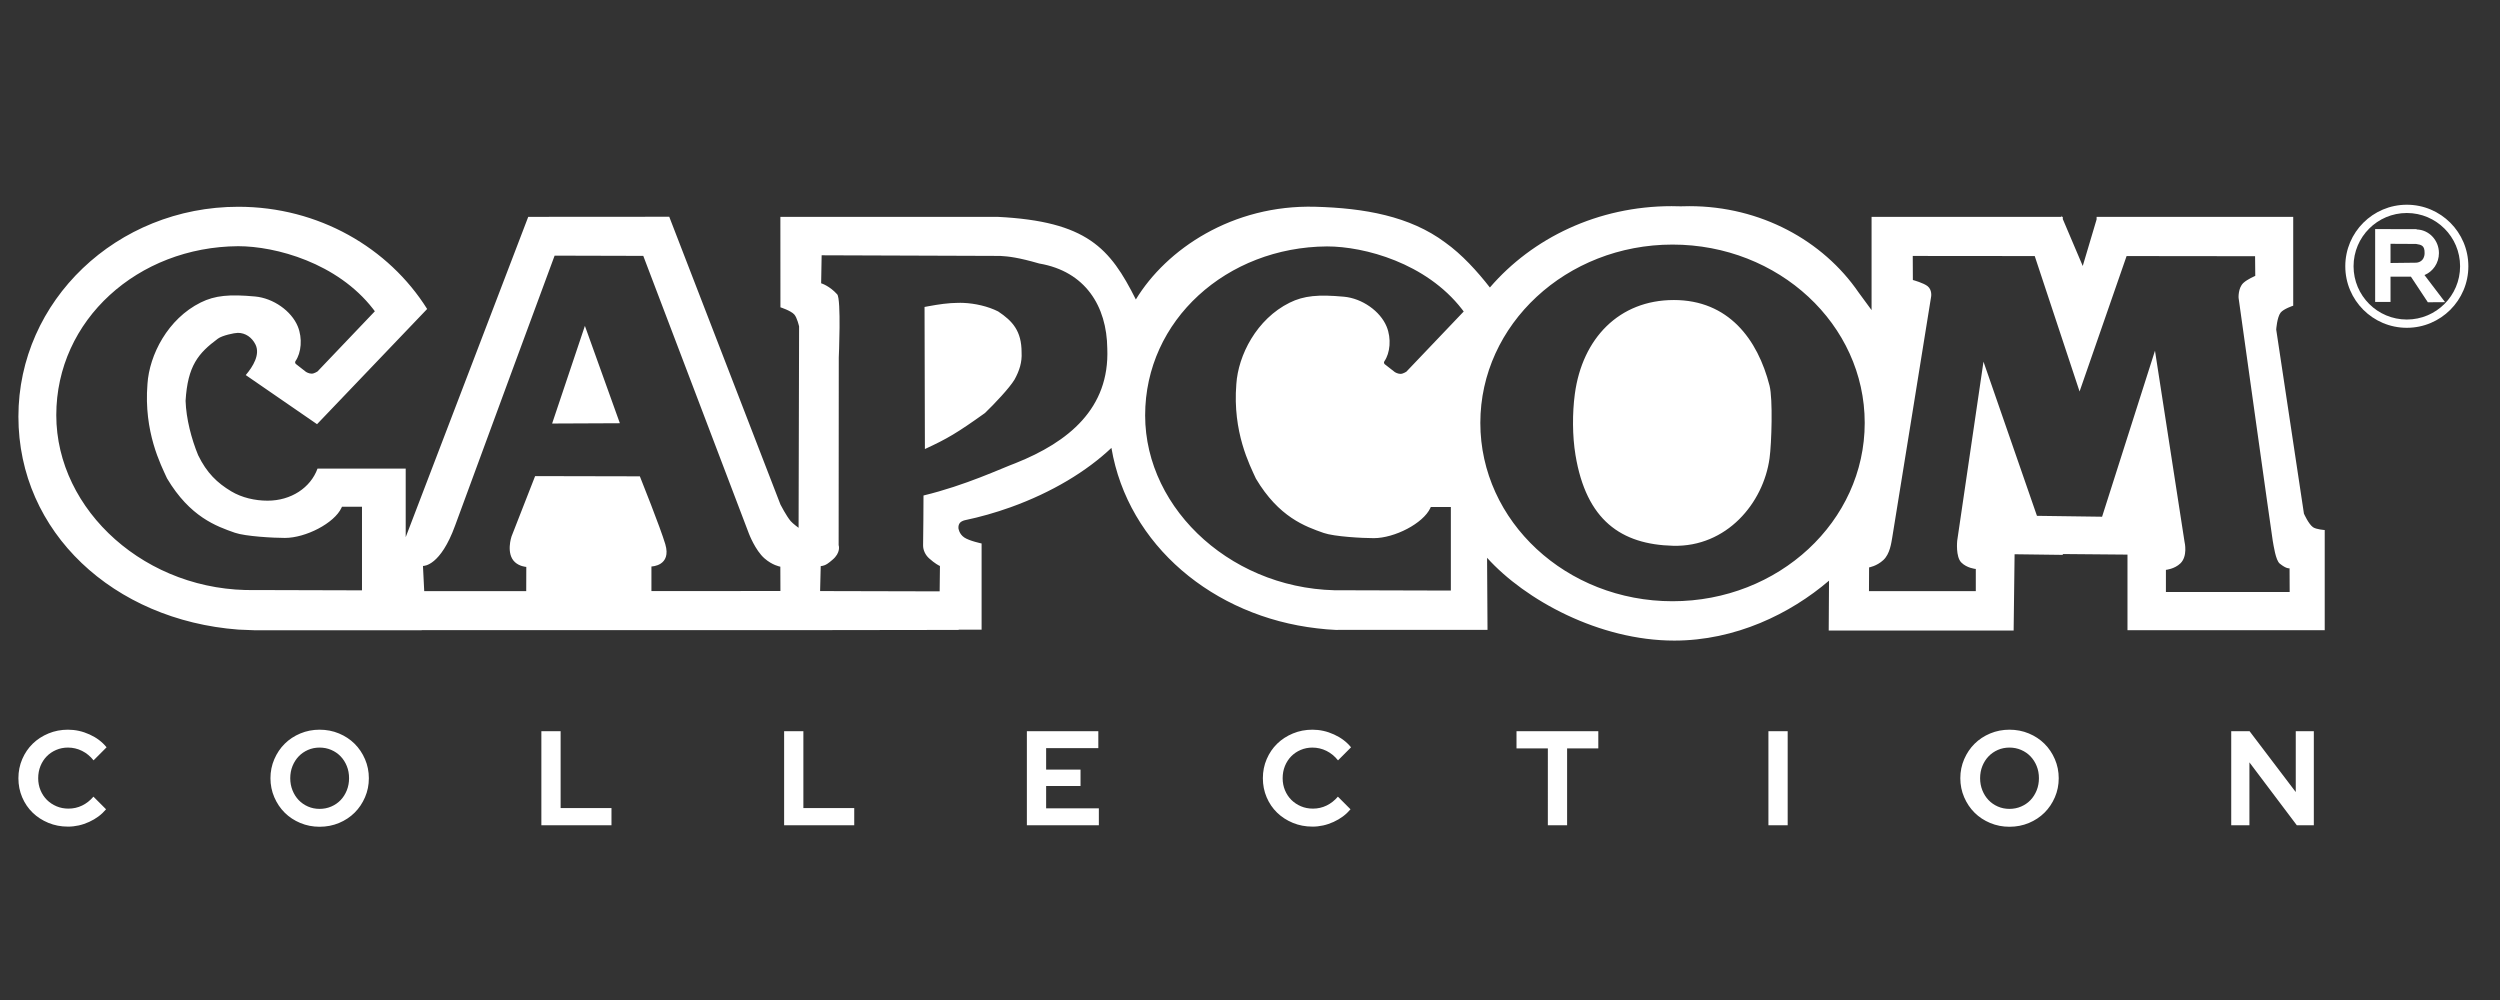 <?xml version="1.0" encoding="UTF-8" standalone="no"?>
<svg
   xmlns:dc="http://purl.org/dc/elements/1.1/"
   xmlns:cc="http://creativecommons.org/ns#"
   xmlns:rdf="http://www.w3.org/1999/02/22-rdf-syntax-ns#"
   xmlns:svg="http://www.w3.org/2000/svg"
   xmlns="http://www.w3.org/2000/svg"
   xmlns:sodipodi="http://sodipodi.sourceforge.net/DTD/sodipodi-0.dtd"
   xmlns:inkscape="http://www.inkscape.org/namespaces/inkscape"
   width="500"
   height="200"
   viewBox="0 0 500 200"
   version="1.1"
   id="svg58"
   sodipodi:docname="capcom.svg"
   inkscape:version="0.92.5 (2060ec1f9f, 2020-04-08)">
  <rect x="0" y="0" width="500" height="200" fill="#333333" stroke="none"/>
  <defs
     id="defs62" />
  <sodipodi:namedview
     pagecolor="#ffffff"
     bordercolor="#666666"
     borderopacity="1"
     objecttolerance="10"
     gridtolerance="10"
     guidetolerance="10"
     inkscape:pageopacity="0"
     inkscape:pageshadow="2"
     inkscape:window-width="1366"
     inkscape:window-height="740"
     id="namedview60"
     showgrid="false"
     inkscape:pagecheckerboard="true"
     inkscape:zoom="1.3582849"
     inkscape:cx="215"
     inkscape:cy="54.5"
     inkscape:window-x="0"
     inkscape:window-y="0"
     inkscape:window-maximized="1"
     inkscape:current-layer="svg58" />
  <title
     id="title49">syslogo</title>
  <g
     id="Page-1"
     style="fill:none;fill-rule:evenodd;stroke:none;stroke-width:1"
     transform="matrix(1.142,0,0,1.142,3.681,40.874)">
    <g
       id="syslogo"
       style="fill:#ffffff;fill-rule:nonzero">
      <g
         id="Capcom_logo">
        <path
           d="m 292.645,0.314 c 12.459,0 23.4,6.028 29.633,15.114 v 0 l 2.269,3.09 V 2.185 h 33.225 l 0.007,-0.22 0.094,0.22 h 0.164 V 2.573 L 361.53,10.793 363.959,2.627 V 2.185 h 34.432 v 15.561 c 0,0 -1.691,0.552 -2.206,1.214 -0.627,0.805 -0.772,2.962 -0.772,2.962 v 0 l 4.855,32.24 c 0,0 0.808,1.828 1.588,2.373 0.577,0.403 2.052,0.497 2.052,0.497 v 0 17.548 H 369.366 V 61.337 l -11.329,-0.099 v 0.147 l -8.443,-0.11 -0.166,13.354 h -32.386 l 0.055,-8.729 c -6.776,5.803 -16.389,10.496 -27.106,10.496 -13.117,0 -26.111,-7.097 -32.781,-14.501 v 0 l 0.078,12.621 -25.661,5.15e-4 c -0.091,0.003 -0.602,0.021 -0.87,0.012 -1.108,-0.039 -2.128,-0.142 -3.312,-0.278 -18.134,-2.08 -33.134,-14.534 -36.023,-31.602 -4.317,4.086 -10.398,7.784 -17.625,10.383 -2.708,0.974 -5.414,1.733 -8.068,2.289 -0.175,0.037 -0.639,0.205 -0.838,0.451 -0.202,0.252 -0.28,0.547 -0.263,0.932 0,0 0.088,0.998 1.019,1.632 0.886,0.603 3.039,1.053 3.039,1.053 v 0 15.098 h -4.019 v 0.041 l -25.695,0.036 v 0.005 H 70.628 v 0.014 H 41.273 l -2.759,-0.111 C 16.691,72.814 0,57.465 0,37.169 0,16.873 17.243,0.42 38.514,0.42 c 14.05,0 26.343,7.178 33.07,17.9 v 0 L 52.301,38.497 39.815,29.896 c 1.28,-1.508 2.574,-3.628 1.69,-5.379 -0.608,-1.203 -1.73,-2.02 -3.076,-2.013 -0.612,0.003 -2.734,0.453 -3.493,1.016 -3.426,2.54 -5.297,4.736 -5.659,10.895 0.105,3.114 1.013,6.634 2.199,9.509 1.508,3.107 3.339,4.855 5.789,6.327 1.88,1.13 4.201,1.642 6.371,1.642 4.118,0 7.532,-2.265 8.749,-5.618 v 0 H 67.828 V 58.283 L 89.287,2.185 113.982,2.168 133.459,52.571 c 0,0 1.046,2.032 1.784,2.892 0.396,0.462 1.391,1.183 1.391,1.183 v 0 l 0.089,-35.265 c 0,0 -0.34,-1.545 -0.85,-2.105 -0.611,-0.671 -2.419,-1.248 -2.419,-1.248 v 0 l -0.009,-15.843 h 38.013 c 15.687,0.78 19.731,5.477 24.24,14.472 5.337,-8.801 16.926,-16.63 31.417,-16.239 8.559,0.23 16.568,1.634 22.745,6.245 2.943,2.093 5.637,5.066 7.841,7.896 7.465,-8.684 18.946,-14.245 31.822,-14.245 0.538,0 1.073,0.01 1.605,0.029 0.503,-0.02 1.008,-0.029 1.516,-0.029 z M 289.688,7.042 c -18.589,0 -33.659,13.982 -33.659,31.231 0,17.248 15.07,31.231 33.659,31.231 18.589,0 33.659,-13.982 33.659,-31.231 0,-17.248 -15.07,-31.231 -33.659,-31.231 z m 42.072,1.992 0.019,4.213 0.011,0.003 c 0.154,0.042 1.864,0.519 2.562,1.071 0.836,0.661 0.625,1.835 0.625,1.835 0,0 -6.682,41.524 -6.827,42.294 -0.156,0.829 -0.377,2.766 -1.543,3.843 -1.159,1.071 -2.496,1.287 -2.496,1.287 v 0 l -0.019,4.155 h 18.709 v -3.882 c -0.126,-0.011 -1.565,-0.16 -2.537,-1.132 -1.014,-1.014 -0.722,-3.802 -0.722,-3.802 v 0 l 4.604,-31.371 9.364,26.999 11.406,0.157 9.265,-29.075 5.171,33.444 c 0.038,0.161 0.58,2.556 -0.722,3.805 -1.035,0.993 -2.535,1.132 -2.535,1.132 v 0 3.882 h 21.673 l -0.019,-4.155 c -0.046,0.013 -0.541,0.121 -1.716,-0.821 -0.724,-0.58 -1.073,-3.169 -1.229,-3.998 -0.145,-0.771 -5.984,-42.553 -5.984,-42.553 0,0 -0.102,-1.725 0.845,-2.607 0.682,-0.636 2.079,-1.238 2.079,-1.238 v 0 L 391.711,9.079 369.209,9.053 360.975,32.771 353.122,9.053 Z m -191.088,-0.116 -0.087,4.903 c 0.106,0.032 1.487,0.468 2.81,1.936 0.729,0.808 0.278,11.068 0.278,11.068 v 0 l -0.024,32.843 c 0.03,0.089 0.414,1.339 -1.103,2.595 -0.593,0.491 -1.118,1.011 -2.035,1.091 v 0 l -0.109,4.369 20.937,0.051 0.051,-4.444 -0.02,-0.008 c -0.125,-0.054 -0.831,-0.384 -1.882,-1.331 -0.656,-0.591 -1.06,-1.442 -1.05,-2.291 0.018,-2.967 0.087,-5.818 0.072,-8.715 7.334,-1.766 13.665,-4.762 16.133,-5.671 9.277,-3.702 16.475,-9.579 16.054,-20.063 -0.08,-7.428 -3.847,-13.516 -11.918,-14.892 -3.679,-1.063 -5.368,-1.249 -6.82,-1.33 v 0 z M 93.907,8.98 c 0,0 -14.781,39.996 -17.43,47.279 -2.564,7.052 -5.438,7.07 -5.618,7.064 l -0.009,-4.18e-4 0.22,4.413 17.864,-0.005 0.014,-4.239 c -0.114,-0.008 -1.188,-0.097 -1.987,-0.83 -1.63,-1.496 -0.599,-4.507 -0.599,-4.507 v 0 l 4.13,-10.566 18.344,0.039 c 0.127,0.317 3.591,8.981 4.452,11.875 1.143,3.845 -2.426,3.913 -2.426,3.913 v 0 4.309 l 22.591,-0.012 -0.015,-4.261 c -0.108,-0.018 -1.403,-0.255 -2.776,-1.453 -1.623,-1.416 -2.728,-4.336 -2.728,-4.336 v 0 L 109.434,9.021 Z M 229.182,7.364 C 211.647,7.474 197.327,20.247 197.327,36.955 c 0,16.708 15.809,31.06 34.945,30.628 v 0 l 18.595,0.052 V 52.996 h -3.512 l -0.08,0.184 c -1.252,2.695 -6.261,5.276 -9.914,5.276 -1.969,0 -6.926,-0.268 -8.76,-0.91 -3.238,-1.134 -7.857,-2.762 -11.874,-9.513 -1.076,-2.367 -4.107,-8.134 -3.43,-16.546 0.328,-5.07 3.549,-11.4 9.328,-14.266 2.52,-1.25 5.057,-1.455 9.511,-1.051 3.198,0.29 6.375,2.539 7.485,5.237 0.858,2.087 0.611,4.63 -0.399,6.079 -0.072,0.103 -0.074,0.195 -0.059,0.294 0.011,0.075 0.109,0.2 0.109,0.2 v 0 l 1.76,1.375 0.009,0.006 c 0.069,0.046 0.537,0.341 1.078,0.327 0.34,-0.009 0.948,-0.378 0.948,-0.378 v 0 L 253.118,18.762 252.809,18.354 C 246.543,10.278 235.751,7.364 229.182,7.364 Z M 38.488,7.325 C 20.954,7.435 6.633,20.208 6.633,36.916 c 0,16.708 15.809,31.06 34.945,30.628 v 0 l 18.595,0.052 V 52.957 h -3.512 l -0.08,0.184 c -1.252,2.695 -6.261,5.276 -9.914,5.276 -1.969,0 -6.926,-0.268 -8.76,-0.91 -3.238,-1.134 -7.857,-2.762 -11.874,-9.513 -1.076,-2.367 -4.107,-8.134 -3.43,-16.546 0.328,-5.07 3.549,-11.4 9.328,-14.266 2.52,-1.25 5.057,-1.455 9.511,-1.051 3.198,0.29 6.375,2.539 7.485,5.237 0.858,2.087 0.611,4.63 -0.399,6.079 -0.072,0.103 -0.074,0.195 -0.059,0.294 0.011,0.075 0.109,0.2 0.109,0.2 v 0 l 1.76,1.375 0.009,0.006 c 0.069,0.046 0.537,0.341 1.078,0.327 0.34,-0.009 0.948,-0.378 0.948,-0.378 v 0 L 62.425,18.723 62.115,18.314 C 55.849,10.239 45.057,7.325 38.488,7.325 Z M 289.907,16.751 c 9.569,0 14.697,6.848 16.776,15.01 0.595,2.336 0.354,10.105 -7.7e-4,12.692 -1.081,7.888 -7.529,15.575 -16.884,15.339 -9.117,-0.231 -15.215,-4.475 -17.105,-15.89 -0.553,-3.339 -0.562,-7.351 -0.112,-10.705 1.306,-9.727 7.757,-16.445 17.326,-16.445 z m -124.862,0.492 0.436,0.011 c 2.05,0.084 4.311,0.593 6.102,1.496 2.552,1.694 4.105,3.45 4.105,7.163 0.105,1.746 -0.396,3.246 -1.236,4.773 -0.874,1.459 -3.519,4.261 -5.189,5.863 -4.882,3.49 -6.629,4.514 -10.508,6.299 v 0 l -0.062,-24.882 0.682,-0.127 c 1.799,-0.33 3.462,-0.582 5.243,-0.594 v 0 z m -65.835,4.035 6.124,17.051 -11.863,0.053 z"
           id="Combined-Shape"
           inkscape:connector-curvature="0" />
        <path
           d="m 418.287,0.063 c -5.952,0 -10.777,4.825 -10.777,10.777 0,5.952 4.825,10.777 10.777,10.777 5.952,0 10.777,-4.825 10.777,-10.777 0,-5.952 -4.825,-10.777 -10.777,-10.777 z m 0,1.449 c 5.152,0 9.328,4.176 9.328,9.328 0,5.152 -4.176,9.328 -9.328,9.328 -5.152,0 -9.328,-4.176 -9.328,-9.328 0,-5.152 4.176,-9.328 9.328,-9.328 z"
           id="path3629"
           inkscape:connector-curvature="0" />
        <path
           d="M 412.74,4.331 V 17.089 h 2.692 v -4.423 h 3.575 l 2.96,4.478 3.022,-0.019 -3.611,-4.746 c 1.483,-0.605 2.532,-2.099 2.532,-3.848 0,-2.255 -1.744,-4.09 -3.913,-4.138 v -0.053 h -4.565 v -0.01 h -2.692 z m 2.692,2.576 4.478,0.024 c 0.91,0.154 1.514,0.248 1.489,1.615 -0.026,1.463 -1.152,1.657 -1.489,1.668 l -4.478,0.053 z"
           id="rect3634"
           inkscape:connector-curvature="0" />
      </g>
      <path
         d="m 8.675,108.976 c 1.271,0 2.508,-0.275 3.71,-0.824 1.202,-0.549 2.19,-1.287 2.965,-2.213 v 0 l -2.209,-2.213 c -0.574,0.675 -1.233,1.193 -1.977,1.554 -0.744,0.361 -1.543,0.542 -2.395,0.542 -0.76,0 -1.461,-0.137 -2.105,-0.412 -0.643,-0.275 -1.202,-0.648 -1.675,-1.118 C 4.516,103.82 4.144,103.259 3.872,102.607 3.601,101.956 3.465,101.253 3.465,100.5 c 0,-0.769 0.132,-1.479 0.395,-2.131 0.264,-0.651 0.628,-1.217 1.093,-1.695 0.465,-0.479 1.019,-0.855 1.663,-1.13 0.643,-0.275 1.33,-0.412 2.058,-0.412 0.868,0 1.69,0.192 2.465,0.577 0.775,0.385 1.45,0.938 2.023,1.66 v 0 l 2.279,-2.284 C 14.683,94.143 13.691,93.393 12.466,92.836 11.241,92.279 9.977,92 8.675,92 7.466,92 6.33,92.22 5.268,92.659 4.206,93.099 3.287,93.695 2.512,94.449 1.737,95.202 1.124,96.101 0.674,97.145 0.225,98.189 0,99.307 0,100.5 c 0,1.193 0.221,2.307 0.663,3.343 0.442,1.036 1.05,1.931 1.826,2.684 0.775,0.753 1.694,1.35 2.756,1.789 1.062,0.44 2.206,0.659 3.43,0.659 z M 52.747,109 c 1.209,0 2.341,-0.22 3.396,-0.659 1.054,-0.44 1.965,-1.04 2.733,-1.801 0.767,-0.761 1.376,-1.664 1.826,-2.708 0.45,-1.044 0.674,-2.154 0.674,-3.332 0,-1.177 -0.225,-2.288 -0.674,-3.332 -0.45,-1.044 -1.058,-1.946 -1.826,-2.708 C 58.108,93.699 57.197,93.099 56.143,92.659 55.088,92.22 53.957,92 52.747,92 c -1.194,0 -2.318,0.22 -3.372,0.659 -1.054,0.44 -1.965,1.04 -2.733,1.801 -0.767,0.761 -1.376,1.664 -1.826,2.708 -0.45,1.044 -0.674,2.154 -0.674,3.332 0,1.177 0.225,2.288 0.674,3.332 0.45,1.044 1.058,1.946 1.826,2.708 0.767,0.761 1.678,1.362 2.733,1.801 C 50.429,108.78 51.553,109 52.747,109 Z m 0,-3.132 c -0.729,0 -1.407,-0.137 -2.035,-0.412 -0.628,-0.275 -1.171,-0.651 -1.628,-1.13 -0.457,-0.479 -0.818,-1.048 -1.081,-1.707 -0.264,-0.659 -0.395,-1.366 -0.395,-2.119 0,-0.769 0.132,-1.479 0.395,-2.131 0.264,-0.651 0.624,-1.217 1.081,-1.695 0.457,-0.479 1,-0.855 1.628,-1.13 0.628,-0.275 1.306,-0.412 2.035,-0.412 0.729,0 1.411,0.137 2.047,0.412 0.636,0.275 1.182,0.651 1.64,1.13 0.457,0.479 0.818,1.044 1.081,1.695 0.264,0.651 0.395,1.362 0.395,2.131 0,0.753 -0.132,1.46 -0.395,2.119 -0.264,0.659 -0.624,1.228 -1.081,1.707 -0.457,0.479 -1.004,0.855 -1.64,1.13 -0.636,0.275 -1.318,0.412 -2.047,0.412 z m 51.119,2.873 v -3.014 H 94.959 V 92.259 H 91.587 V 108.741 Z m 42.514,0 v -3.014 h -8.907 V 92.259 h -3.372 V 108.741 Z m 42.84,0 v -2.967 h -9.233 v -3.909 h 6.024 v -2.873 h -6.024 v -3.767 h 9.14 V 92.259 H 176.615 V 108.741 Z m 37.398,0.235 c 1.271,0 2.508,-0.275 3.71,-0.824 1.202,-0.549 2.19,-1.287 2.965,-2.213 v 0 l -2.209,-2.213 c -0.574,0.675 -1.233,1.193 -1.977,1.554 -0.744,0.361 -1.543,0.542 -2.395,0.542 -0.76,0 -1.461,-0.137 -2.105,-0.412 -0.643,-0.275 -1.202,-0.648 -1.675,-1.118 -0.473,-0.471 -0.845,-1.032 -1.116,-1.684 -0.271,-0.651 -0.407,-1.354 -0.407,-2.107 0,-0.769 0.132,-1.479 0.395,-2.131 0.264,-0.651 0.628,-1.217 1.093,-1.695 0.465,-0.479 1.019,-0.855 1.663,-1.13 0.643,-0.275 1.33,-0.412 2.058,-0.412 0.868,0 1.69,0.192 2.465,0.577 0.775,0.385 1.45,0.938 2.023,1.66 v 0 l 2.279,-2.284 c -0.76,-0.942 -1.752,-1.691 -2.977,-2.249 C 229.184,92.279 227.92,92 226.618,92 c -1.209,0 -2.345,0.22 -3.407,0.659 -1.062,0.44 -1.981,1.036 -2.756,1.789 -0.775,0.753 -1.388,1.652 -1.837,2.696 -0.45,1.044 -0.674,2.162 -0.674,3.355 0,1.193 0.221,2.307 0.663,3.343 0.442,1.036 1.05,1.931 1.826,2.684 0.775,0.753 1.694,1.35 2.756,1.789 1.062,0.44 2.206,0.659 3.43,0.659 z M 271.225,108.741 V 95.273 h 5.465 v -3.014 h -14.326 v 3.014 h 5.489 V 108.741 Z m 38.63,0 V 92.259 h -3.372 V 108.741 Z M 348.695,109 c 1.209,0 2.341,-0.22 3.396,-0.659 1.054,-0.44 1.965,-1.04 2.733,-1.801 0.767,-0.761 1.376,-1.664 1.826,-2.708 0.45,-1.044 0.674,-2.154 0.674,-3.332 0,-1.177 -0.225,-2.288 -0.674,-3.332 -0.45,-1.044 -1.058,-1.946 -1.826,-2.708 C 354.055,93.699 353.144,93.099 352.09,92.659 351.036,92.22 349.904,92 348.695,92 c -1.194,0 -2.318,0.22 -3.372,0.659 -1.054,0.44 -1.965,1.04 -2.733,1.801 -0.767,0.761 -1.376,1.664 -1.826,2.708 -0.45,1.044 -0.674,2.154 -0.674,3.332 0,1.177 0.225,2.288 0.674,3.332 0.45,1.044 1.058,1.946 1.826,2.708 0.767,0.761 1.678,1.362 2.733,1.801 1.054,0.44 2.178,0.659 3.372,0.659 z m 0,-3.132 c -0.729,0 -1.407,-0.137 -2.035,-0.412 -0.628,-0.275 -1.171,-0.651 -1.628,-1.13 -0.457,-0.479 -0.818,-1.048 -1.081,-1.707 -0.264,-0.659 -0.395,-1.366 -0.395,-2.119 0,-0.769 0.132,-1.479 0.395,-2.131 0.264,-0.651 0.624,-1.217 1.081,-1.695 0.457,-0.479 1,-0.855 1.628,-1.13 0.628,-0.275 1.306,-0.412 2.035,-0.412 0.729,0 1.411,0.137 2.047,0.412 0.636,0.275 1.182,0.651 1.64,1.13 0.457,0.479 0.818,1.044 1.081,1.695 0.264,0.651 0.395,1.362 0.395,2.131 0,0.753 -0.132,1.46 -0.395,2.119 -0.264,0.659 -0.624,1.228 -1.081,1.707 -0.457,0.479 -1.004,0.855 -1.64,1.13 -0.636,0.275 -1.318,0.412 -2.047,0.412 z m 42.026,2.873 V 97.722 l 8.303,11.019 H 402 V 92.259 h -3.163 v 10.666 l -8.094,-10.666 h -3.209 V 108.741 Z"
         id="COLLECTION"
         inkscape:connector-curvature="0" />
    </g>
  </g>
</svg>

